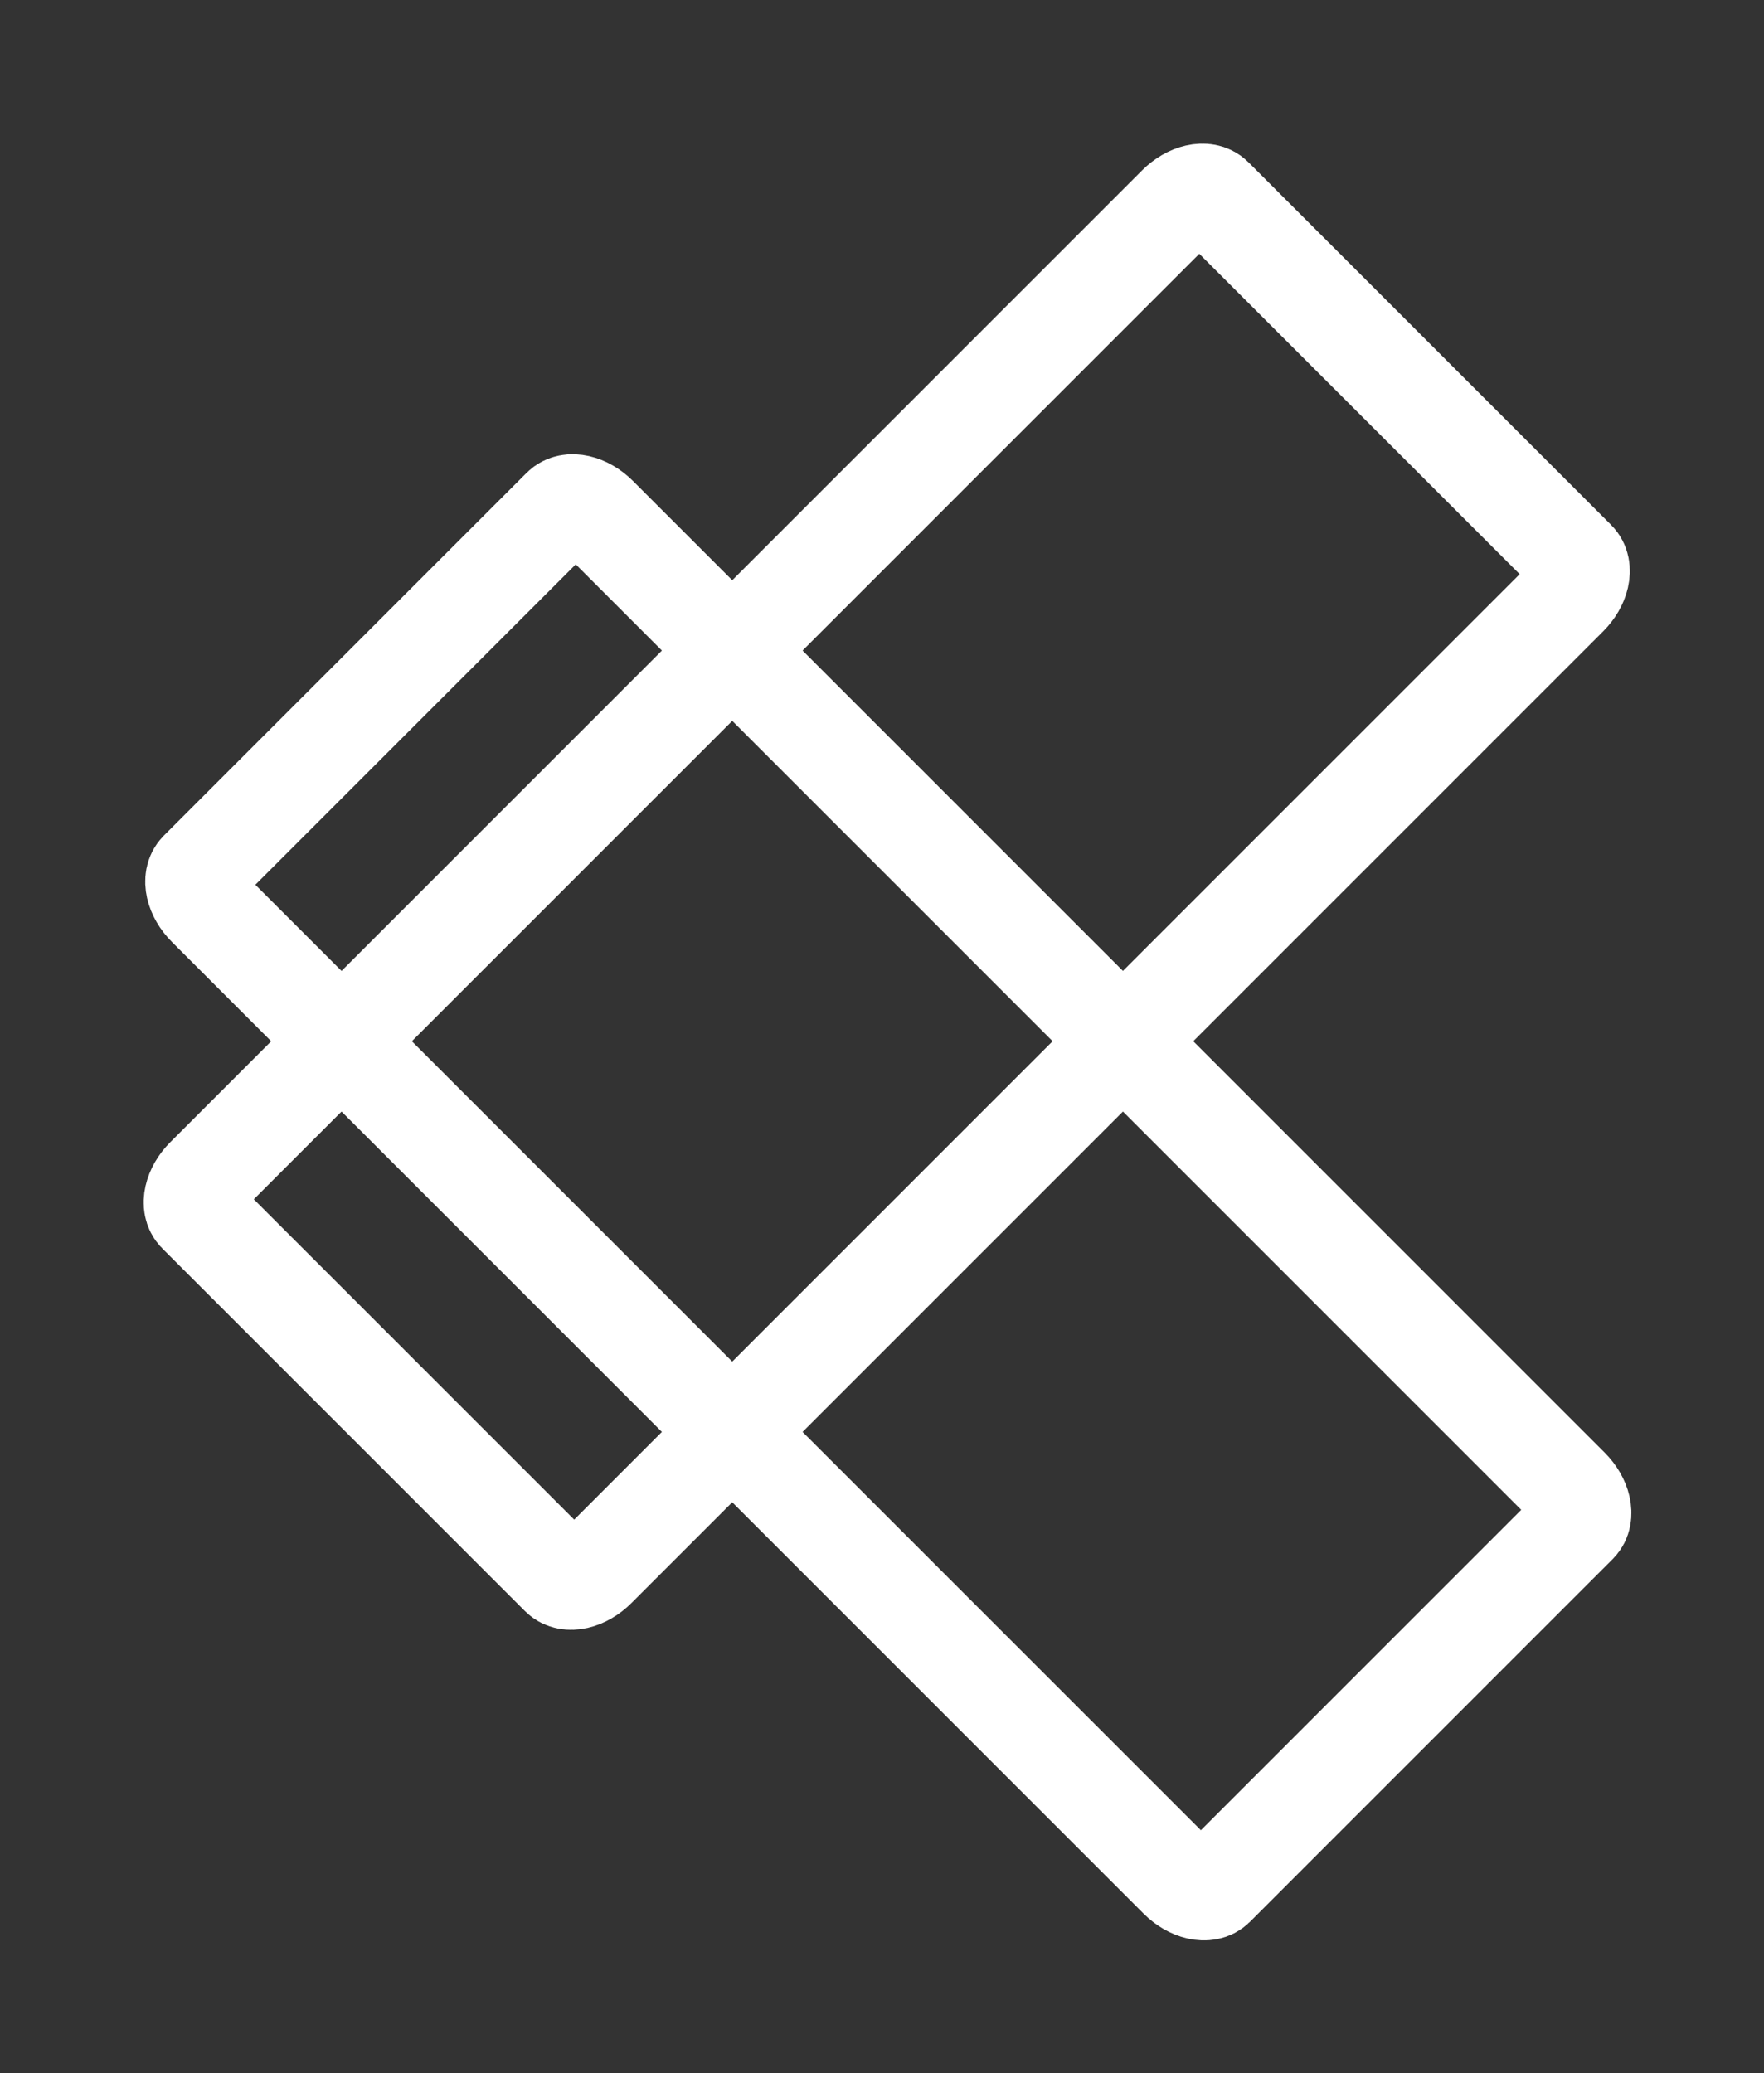 <?xml version="1.0" encoding="UTF-8"?>
<!DOCTYPE svg PUBLIC "-//W3C//DTD SVG 1.1//EN" "http://www.w3.org/Graphics/SVG/1.1/DTD/svg11.dtd">
<svg version="1.1" xmlns="http://www.w3.org/2000/svg" xmlns:xlink="http://www.w3.org/1999/xlink" x="0" y="0" width="159.627" height="187.592" viewBox="0, 0, 159.627, 187.592">
  <rect x="0" y="0" width="159.627" height="187.592" fill="#333333" stroke="none"/>
  <g id="Background">
    <rect x="0" y="0" width="159.627" height="187.592" fill="#000000" fill-opacity="0"/>
  </g>
  <g id="Layer_1">
    <path d="M54.1,46.709 L142.023,134.632 C143.128,135.737 143.459,137.197 142.763,137.893 L109.929,170.727 C109.233,171.423 107.772,171.092 106.668,169.987 L18.745,82.065 C17.64,80.96 17.309,79.5 18.005,78.803 L50.839,45.969 C51.535,45.273 52.995,45.604 54.1,46.709 z" fill-opacity="0" stroke="#FFFFFF" stroke-width="9"/>
    <path d="M141.882,53.96 L53.96,141.882 C52.855,142.987 51.395,143.318 50.698,142.622 L17.864,109.788 C17.168,109.092 17.499,107.632 18.604,106.527 L106.527,18.604 C107.632,17.499 109.092,17.168 109.788,17.864 L142.622,50.698 C143.318,51.395 142.987,52.855 141.882,53.96 z" fill-opacity="0" stroke="#FFFFFF" stroke-width="9"/>
  </g>
</svg>
